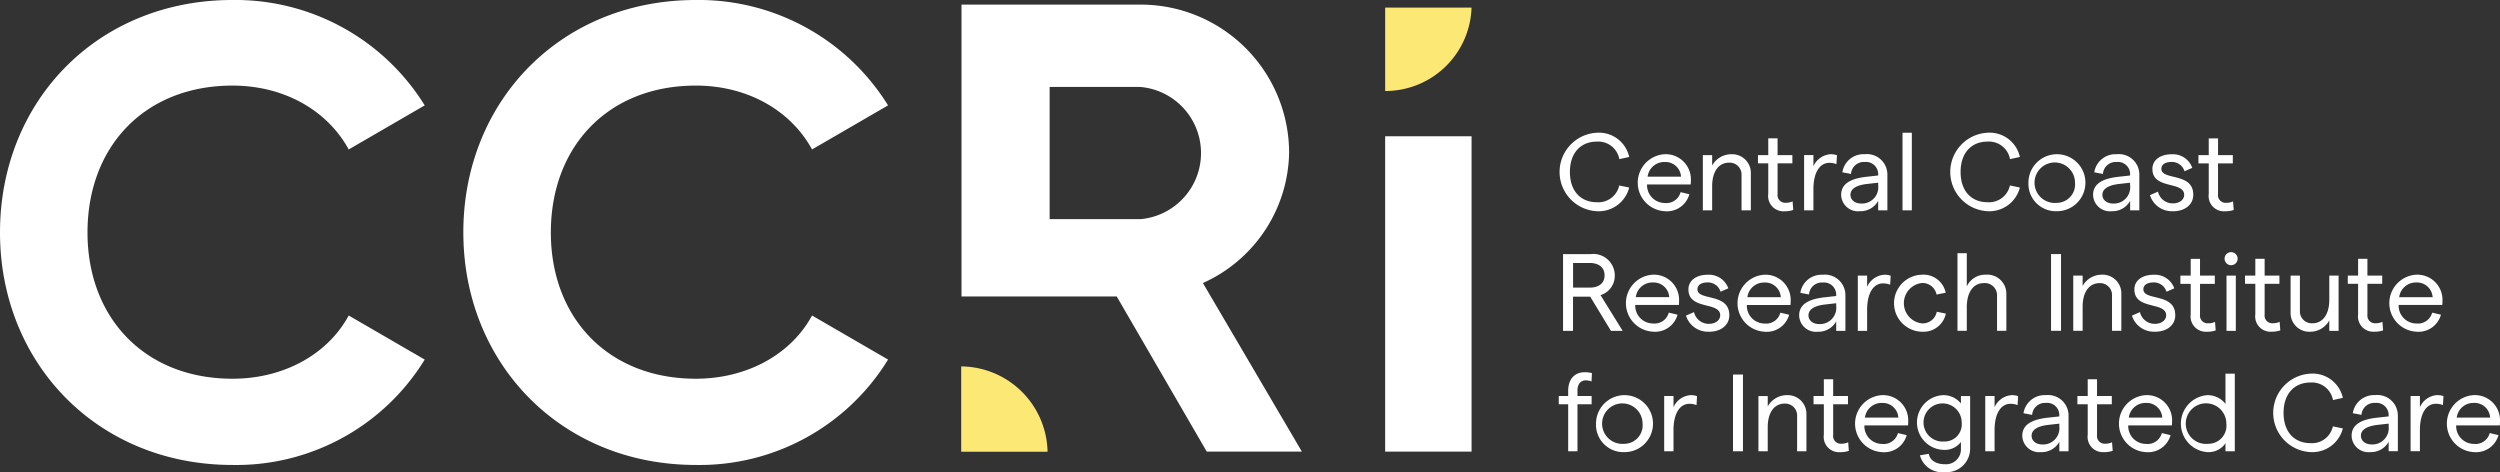 <?xml version="1.0" encoding="UTF-8"?>
<svg xmlns="http://www.w3.org/2000/svg" width="248.907" height="47" viewBox="0 0 248.907 47">
  <rect x="0" y="0" width="248.907" height="47" fill="#333333" stroke="none"/>
  <g transform="translate(95.699 0.76)">
    <path d="M454.75,254.178a8.581,8.581,0,0,1-8.6,8.3v-8.3Z" transform="translate(-403.938 -254.178)" fill="#fce874"></path>
    <path d="M365.725,322.238a8.676,8.676,0,0,1,8.6,8.494h-8.6Z" transform="translate(-365.725 -286.517)" fill="#fce874"></path>
  </g>
  <g transform="translate(95.73 0.455)">
    <path d="M374.557,274.961h9.029a6.605,6.605,0,0,0,0-13.162h-9.029Zm6.677,7.694H365.782V253.6h17.8A14.776,14.776,0,0,1,398.4,268.348a14.5,14.5,0,0,1-8.584,12.972l9.856,16.787H390.2Z" transform="translate(-365.782 -253.596)" fill="#fff"></path>
  </g>
  <rect width="8.603" height="31.397" transform="translate(137.91 13.567)" fill="#fff"></rect>
  <path d="M271.279,275.876c0-13.036,9.665-23.146,23.146-23.146a22.17,22.17,0,0,1,19.14,10.492L306,267.609c-2.162-3.943-6.486-6.358-11.573-6.358-8.711,0-14.434,6.04-14.434,14.625,0,8.521,5.723,14.561,14.434,14.561,5.087,0,9.475-2.416,11.573-6.295l7.567,4.388a22.014,22.014,0,0,1-19.14,10.492c-13.481,0-23.146-10.174-23.146-23.146" transform="translate(-225.149 -252.73)" fill="#fff"></path>
  <path d="M183.386,275.876c0-13.036,9.665-23.146,23.146-23.146a22.17,22.17,0,0,1,19.14,10.492l-7.567,4.388c-2.162-3.943-6.486-6.358-11.573-6.358-8.711,0-14.434,6.04-14.434,14.625,0,8.521,5.723,14.561,14.434,14.561,5.087,0,9.475-2.416,11.573-6.295l7.567,4.388a22.014,22.014,0,0,1-19.14,10.492c-13.481,0-23.146-10.174-23.146-23.146" transform="translate(-183.386 -252.73)" fill="#fff"></path>
  <g transform="translate(155.193 13.222)">
    <path d="M568.483,327.858a1.668,1.668,0,0,1,1.68-1.462,1.557,1.557,0,0,1,1.648,1.462Zm4.31.349a2.509,2.509,0,0,0-2.629-2.586,2.842,2.842,0,0,0,.022,5.674,2.318,2.318,0,0,0,2.455-1.691l-.873-.207a1.462,1.462,0,0,1-1.582,1.08,1.77,1.77,0,0,1-1.757-1.844h4.343c.011-.1.021-.294.021-.426m-5.63-2.488a1.936,1.936,0,0,0-.632-.1,2.017,2.017,0,0,0-1.713,1.2v-1.113h-.927v5.5h.927v-2.095c0-1.79.709-2.63,1.582-2.63a1.908,1.908,0,0,1,.709.131Zm-7.148,4.812c-.633,0-1.07-.36-1.07-.873,0-.578.578-.96,1.692-1.08l1.069-.12v.262a1.622,1.622,0,0,1-1.691,1.811m.349-4.91a2.13,2.13,0,0,0-2.226,1.8l.862.164a1.276,1.276,0,0,1,1.364-1.189,1.212,1.212,0,0,1,1.342,1.233v.109l-1.069.12c-1.757.174-2.619.753-2.619,1.811a1.675,1.675,0,0,0,1.855,1.625,2.014,2.014,0,0,0,1.833-1.026v.938h.916v-3.524a2.038,2.038,0,0,0-2.258-2.062m-6.437,5.674a3.133,3.133,0,0,0,3.218-2.357l-.992-.207a2.121,2.121,0,0,1-2.237,1.67c-1.549,0-2.673-1.059-2.673-3.012s1.124-3.023,2.673-3.023a2.13,2.13,0,0,1,2.247,1.746l.982-.218a3.079,3.079,0,0,0-3.218-2.411,3.911,3.911,0,0,0,0,7.812m-10.169-.829a2.021,2.021,0,1,1,1.789-2.008,1.8,1.8,0,0,1-1.789,2.008m-.088.829a2.019,2.019,0,0,0,1.79-.884v.8h.927v-7.725h-.927v3.011a2.239,2.239,0,0,0-1.8-.873,2.844,2.844,0,0,0,.011,5.674m-7.834-3.437a1.669,1.669,0,0,1,1.681-1.462,1.558,1.558,0,0,1,1.648,1.462Zm4.31.349a2.51,2.51,0,0,0-2.63-2.586,2.842,2.842,0,0,0,.021,5.674,2.318,2.318,0,0,0,2.455-1.691l-.873-.207a1.463,1.463,0,0,1-1.583,1.08,1.77,1.77,0,0,1-1.757-1.844h4.343c.011-.1.022-.294.022-.426m-5.979,2.106a1.557,1.557,0,0,1-.688.142.762.762,0,0,1-.807-.862v-3.066h1.473v-.819h-1.473V324.04h-.927v1.669h-1.026v.819h1.026v3.033a1.524,1.524,0,0,0,1.625,1.735,2.542,2.542,0,0,0,.862-.131Zm-6.94.218c-.633,0-1.069-.36-1.069-.873,0-.578.578-.96,1.691-1.08l1.069-.12v.262a1.622,1.622,0,0,1-1.691,1.811m.349-4.91a2.131,2.131,0,0,0-2.226,1.8l.862.164a1.275,1.275,0,0,1,1.364-1.189,1.211,1.211,0,0,1,1.342,1.233v.109l-1.069.12c-1.757.174-2.618.753-2.618,1.811a1.674,1.674,0,0,0,1.855,1.625,2.014,2.014,0,0,0,1.833-1.026v.938h.917v-3.524a2.039,2.039,0,0,0-2.259-2.062m-2.76.1a1.941,1.941,0,0,0-.633-.1,2.017,2.017,0,0,0-1.713,1.2v-1.113h-.927v5.5h.927v-2.095c0-1.79.709-2.63,1.582-2.63a1.909,1.909,0,0,1,.71.131Zm-7.365,4.517a1.9,1.9,0,1,1,1.746-1.888,1.71,1.71,0,0,1-1.746,1.888m1.67-3.786a2.226,2.226,0,0,0-1.779-.829,2.725,2.725,0,0,0,.022,5.445,2.008,2.008,0,0,0,1.757-.786v.764a1.486,1.486,0,0,1-1.648,1.451c-.84,0-1.484-.426-1.538-1.037l-.895.153a2.263,2.263,0,0,0,2.433,1.67,2.341,2.341,0,0,0,2.564-2.335v-5.237h-.916Zm-9.558,1.408a1.669,1.669,0,0,1,1.681-1.462,1.558,1.558,0,0,1,1.647,1.462Zm4.31.349a2.51,2.51,0,0,0-2.629-2.586,2.842,2.842,0,0,0,.022,5.674,2.318,2.318,0,0,0,2.455-1.691l-.873-.207a1.463,1.463,0,0,1-1.582,1.08,1.77,1.77,0,0,1-1.757-1.844h4.343c.011-.1.022-.294.022-.426m-5.979,2.106a1.556,1.556,0,0,1-.687.142.762.762,0,0,1-.807-.862v-3.066h1.473v-.819H506.4V324.04h-.928v1.669h-1.026v.819h1.026v3.033A1.525,1.525,0,0,0,507.1,331.3a2.542,2.542,0,0,0,.862-.131Zm-8.009.895V328.8c0-1.451.655-2.335,1.68-2.335a1.188,1.188,0,0,1,1.244,1.276v3.47h.927v-3.644a1.861,1.861,0,0,0-1.964-1.942,2.167,2.167,0,0,0-1.887,1.124v-1.037h-.927v5.5Zm-2.466-7.638h-.993v7.638h.993Zm-4.572,2.149a1.935,1.935,0,0,0-.632-.1,2.017,2.017,0,0,0-1.713,1.2v-1.113h-.927v5.5h.927v-2.095c0-1.79.709-2.63,1.582-2.63a1.907,1.907,0,0,1,.709.131Zm-7.267,4.746a2.015,2.015,0,1,1,1.844-2.008,1.84,1.84,0,0,1-1.844,2.008m0,.829a2.837,2.837,0,1,0-2.793-2.837,2.725,2.725,0,0,0,2.793,2.837m-4.637-.087v-4.681h1.408v-.819h-1.408v-.589c0-.589.328-.971.818-.971a1.588,1.588,0,0,1,.578.109l.044-.829a2.758,2.758,0,0,0-.742-.088c-.938,0-1.625.644-1.625,1.855v.513h-.938v.819h.938v4.681Z" transform="translate(-479.078 -299.503)" fill="#fff"></path>
    <path d="M563.151,305.043a1.669,1.669,0,0,1,1.681-1.462,1.558,1.558,0,0,1,1.647,1.462Zm4.31.349a2.51,2.51,0,0,0-2.63-2.586,2.842,2.842,0,0,0,.022,5.674,2.318,2.318,0,0,0,2.455-1.691l-.873-.207a1.463,1.463,0,0,1-1.582,1.08,1.77,1.77,0,0,1-1.757-1.844h4.343c.011-.1.022-.294.022-.426m-5.979,2.106a1.555,1.555,0,0,1-.688.142.762.762,0,0,1-.807-.862v-3.066h1.473v-.818h-1.473v-1.67h-.928v1.67h-1.026v.818h1.026v3.033a1.524,1.524,0,0,0,1.626,1.735,2.543,2.543,0,0,0,.862-.131Zm-5.292-4.6v2.411c0,1.451-.654,2.335-1.68,2.335a1.189,1.189,0,0,1-1.244-1.277v-3.469h-.927v3.644a1.861,1.861,0,0,0,1.964,1.942,2.165,2.165,0,0,0,1.887-1.124v1.037h.927v-5.5Zm-4.942,4.6a1.556,1.556,0,0,1-.688.142.762.762,0,0,1-.807-.862v-3.066h1.473v-.818h-1.473v-1.67h-.927v1.67H547.8v.818h1.026v3.033a1.524,1.524,0,0,0,1.625,1.735,2.546,2.546,0,0,0,.862-.131Zm-4.364-4.6h-.927v5.5h.927Zm-.469-1.037a.649.649,0,1,0,0-1.3.649.649,0,0,0,0,1.3m-1.6,5.641a1.555,1.555,0,0,1-.688.142.762.762,0,0,1-.807-.862v-3.066h1.473v-.818h-1.473v-1.67h-.927v1.67h-1.026v.818h1.026v3.033a1.524,1.524,0,0,0,1.625,1.735,2.545,2.545,0,0,0,.862-.131Zm-5.979.982c1.211,0,2.019-.676,2.019-1.636.01-2.269-3.175-1.408-3.175-2.586,0-.436.393-.687,1.015-.687a1.307,1.307,0,0,1,1.287.927l.775-.339a2.045,2.045,0,0,0-2.041-1.353c-1.178,0-1.931.589-1.931,1.462,0,2.084,3.164,1.178,3.164,2.586,0,.447-.436.84-1.113.84a1.494,1.494,0,0,1-1.495-1.168l-.8.349a2.282,2.282,0,0,0,2.292,1.6m-7.2-.087v-2.411c0-1.451.655-2.335,1.681-2.335a1.188,1.188,0,0,1,1.244,1.276v3.47h.927v-3.644a1.861,1.861,0,0,0-1.964-1.942,2.167,2.167,0,0,0-1.888,1.124v-1.037H530.7v5.5Zm-2.152-7.638h-.993v7.638h.993Zm-9.382,7.638v-2.357c0-1.473.654-2.39,1.67-2.39a1.217,1.217,0,0,1,1.342,1.3v3.448h.927V304.77a1.9,1.9,0,0,0-2.062-1.964,2.014,2.014,0,0,0-1.877,1.168v-3.306h-.927v7.725Zm-4.506.087a2.277,2.277,0,0,0,2.422-1.8l-.905-.185a1.421,1.421,0,0,1-1.495,1.156,2.022,2.022,0,0,1,0-4.015,1.423,1.423,0,0,1,1.473,1.146L518,304.6a2.259,2.259,0,0,0-2.412-1.79,2.839,2.839,0,0,0,0,5.674m-3.066-5.575a1.939,1.939,0,0,0-.633-.1,2.018,2.018,0,0,0-1.713,1.2v-1.113h-.927v5.5h.927V306.3c0-1.79.709-2.629,1.582-2.629a1.91,1.91,0,0,1,.71.131Zm-7.116,4.812c-.632,0-1.069-.36-1.069-.873,0-.578.578-.96,1.691-1.08l1.07-.12v.262a1.622,1.622,0,0,1-1.692,1.811m.349-4.91a2.131,2.131,0,0,0-2.226,1.8l.862.164a1.276,1.276,0,0,1,1.364-1.189,1.212,1.212,0,0,1,1.342,1.233v.109l-1.07.12c-1.757.175-2.618.753-2.618,1.811a1.674,1.674,0,0,0,1.855,1.625,2.014,2.014,0,0,0,1.833-1.026v.938h.916v-3.524a2.038,2.038,0,0,0-2.258-2.062m-7.5,2.237a1.668,1.668,0,0,1,1.68-1.462,1.557,1.557,0,0,1,1.647,1.462Zm4.31.349a2.509,2.509,0,0,0-2.629-2.586,2.842,2.842,0,0,0,.022,5.674,2.318,2.318,0,0,0,2.455-1.691l-.873-.207a1.462,1.462,0,0,1-1.582,1.08,1.77,1.77,0,0,1-1.757-1.844h4.342c.011-.1.022-.294.022-.426m-8.128,3.088c1.211,0,2.018-.676,2.018-1.636.011-2.269-3.175-1.408-3.175-2.586,0-.436.393-.687,1.015-.687a1.307,1.307,0,0,1,1.287.927l.775-.339a2.044,2.044,0,0,0-2.041-1.353c-1.178,0-1.931.589-1.931,1.462,0,2.084,3.164,1.178,3.164,2.586,0,.447-.436.84-1.113.84a1.5,1.5,0,0,1-1.495-1.168l-.8.349a2.282,2.282,0,0,0,2.292,1.6m-7.289-3.437a1.669,1.669,0,0,1,1.681-1.462,1.558,1.558,0,0,1,1.648,1.462Zm4.31.349a2.51,2.51,0,0,0-2.629-2.586,2.842,2.842,0,0,0,.022,5.674,2.318,2.318,0,0,0,2.455-1.691l-.873-.207a1.463,1.463,0,0,1-1.582,1.08,1.77,1.77,0,0,1-1.757-1.844h4.343c.011-.1.022-.294.022-.426m-8.914-3.753c.938,0,1.495.458,1.495,1.233s-.556,1.222-1.495,1.222H480.9v-2.455Zm1.091,3.2a2,2,0,0,0,1.419-1.964,2.137,2.137,0,0,0-2.4-2.117h-2.75v7.638h.993v-3.4h1.713l2.062,3.4h1.167Z" transform="translate(-479.473 -288.678)" fill="#fff"></path>
    <path d="M546.292,284.752a1.556,1.556,0,0,1-.688.142.762.762,0,0,1-.807-.862v-3.066h1.473v-.818H544.8v-1.67h-.927v1.67h-1.026v.818h1.026V284a1.525,1.525,0,0,0,1.625,1.735,2.546,2.546,0,0,0,.862-.131Zm-5.979.982c1.211,0,2.019-.677,2.019-1.636.011-2.269-3.175-1.408-3.175-2.586,0-.437.393-.688,1.015-.688a1.307,1.307,0,0,1,1.287.927l.775-.338a2.043,2.043,0,0,0-2.04-1.353c-1.178,0-1.931.589-1.931,1.462,0,2.084,3.164,1.178,3.164,2.585,0,.448-.436.84-1.113.84a1.494,1.494,0,0,1-1.495-1.167l-.8.349a2.281,2.281,0,0,0,2.292,1.6m-5.958-.764c-.633,0-1.069-.36-1.069-.873,0-.578.578-.96,1.691-1.08l1.069-.12v.262a1.621,1.621,0,0,1-1.691,1.811m.349-4.91a2.13,2.13,0,0,0-2.225,1.8l.862.164a1.275,1.275,0,0,1,1.364-1.189,1.211,1.211,0,0,1,1.342,1.233v.109l-1.069.12c-1.757.174-2.618.753-2.618,1.811a1.674,1.674,0,0,0,1.855,1.626,2.013,2.013,0,0,0,1.833-1.026v.938h.917v-3.524a2.038,2.038,0,0,0-2.259-2.062m-5.99,4.844a2.015,2.015,0,1,1,1.844-2.008,1.84,1.84,0,0,1-1.844,2.008m0,.829a2.837,2.837,0,1,0-2.793-2.837,2.725,2.725,0,0,0,2.793,2.837m-6.863,0a3.133,3.133,0,0,0,3.218-2.357l-.992-.207a2.121,2.121,0,0,1-2.237,1.669c-1.549,0-2.673-1.058-2.673-3.011s1.124-3.023,2.673-3.023a2.13,2.13,0,0,1,2.247,1.746l.982-.218a3.079,3.079,0,0,0-3.218-2.412,3.911,3.911,0,0,0,0,7.812m-7.539-7.812h-.927v7.725h.927Zm-5.041,7.049c-.633,0-1.07-.36-1.07-.873,0-.578.578-.96,1.692-1.08l1.069-.12v.262a1.622,1.622,0,0,1-1.691,1.811m.349-4.91a2.13,2.13,0,0,0-2.226,1.8l.862.164a1.276,1.276,0,0,1,1.364-1.189,1.212,1.212,0,0,1,1.342,1.233v.109l-1.069.12c-1.757.174-2.619.753-2.619,1.811a1.675,1.675,0,0,0,1.855,1.626,2.014,2.014,0,0,0,1.833-1.026v.938h.916v-3.524a2.038,2.038,0,0,0-2.258-2.062m-2.761.1a1.922,1.922,0,0,0-.633-.1,2.017,2.017,0,0,0-1.713,1.2v-1.113h-.927v5.5h.927v-2.1c0-1.789.709-2.629,1.582-2.629a1.9,1.9,0,0,1,.709.131Zm-4.419,4.593a1.555,1.555,0,0,1-.688.142.762.762,0,0,1-.807-.862v-3.066h1.473v-.818h-1.473v-1.67h-.927v1.67h-1.026v.818h1.026V284a1.525,1.525,0,0,0,1.625,1.735,2.546,2.546,0,0,0,.862-.131Zm-8.009.895v-2.412c0-1.451.655-2.335,1.681-2.335a1.188,1.188,0,0,1,1.244,1.276v3.47h.927V282a1.861,1.861,0,0,0-1.964-1.942,2.168,2.168,0,0,0-1.888,1.124v-1.037h-.927v5.5Zm-6.426-3.35a1.668,1.668,0,0,1,1.68-1.462,1.558,1.558,0,0,1,1.648,1.462Zm4.31.349a2.509,2.509,0,0,0-2.63-2.586,2.842,2.842,0,0,0,.022,5.674,2.317,2.317,0,0,0,2.455-1.691l-.873-.207a1.462,1.462,0,0,1-1.582,1.08,1.77,1.77,0,0,1-1.757-1.844h4.343c.011-.1.022-.295.022-.426m-9.362,3.088a3.134,3.134,0,0,0,3.219-2.357l-.993-.207a2.121,2.121,0,0,1-2.237,1.669c-1.549,0-2.673-1.058-2.673-3.011s1.124-3.023,2.673-3.023a2.131,2.131,0,0,1,2.248,1.746l.982-.218a3.08,3.08,0,0,0-3.219-2.412,3.911,3.911,0,0,0,0,7.812" transform="translate(-479.157 -277.922)" fill="#fff"></path>
  </g>
</svg>
